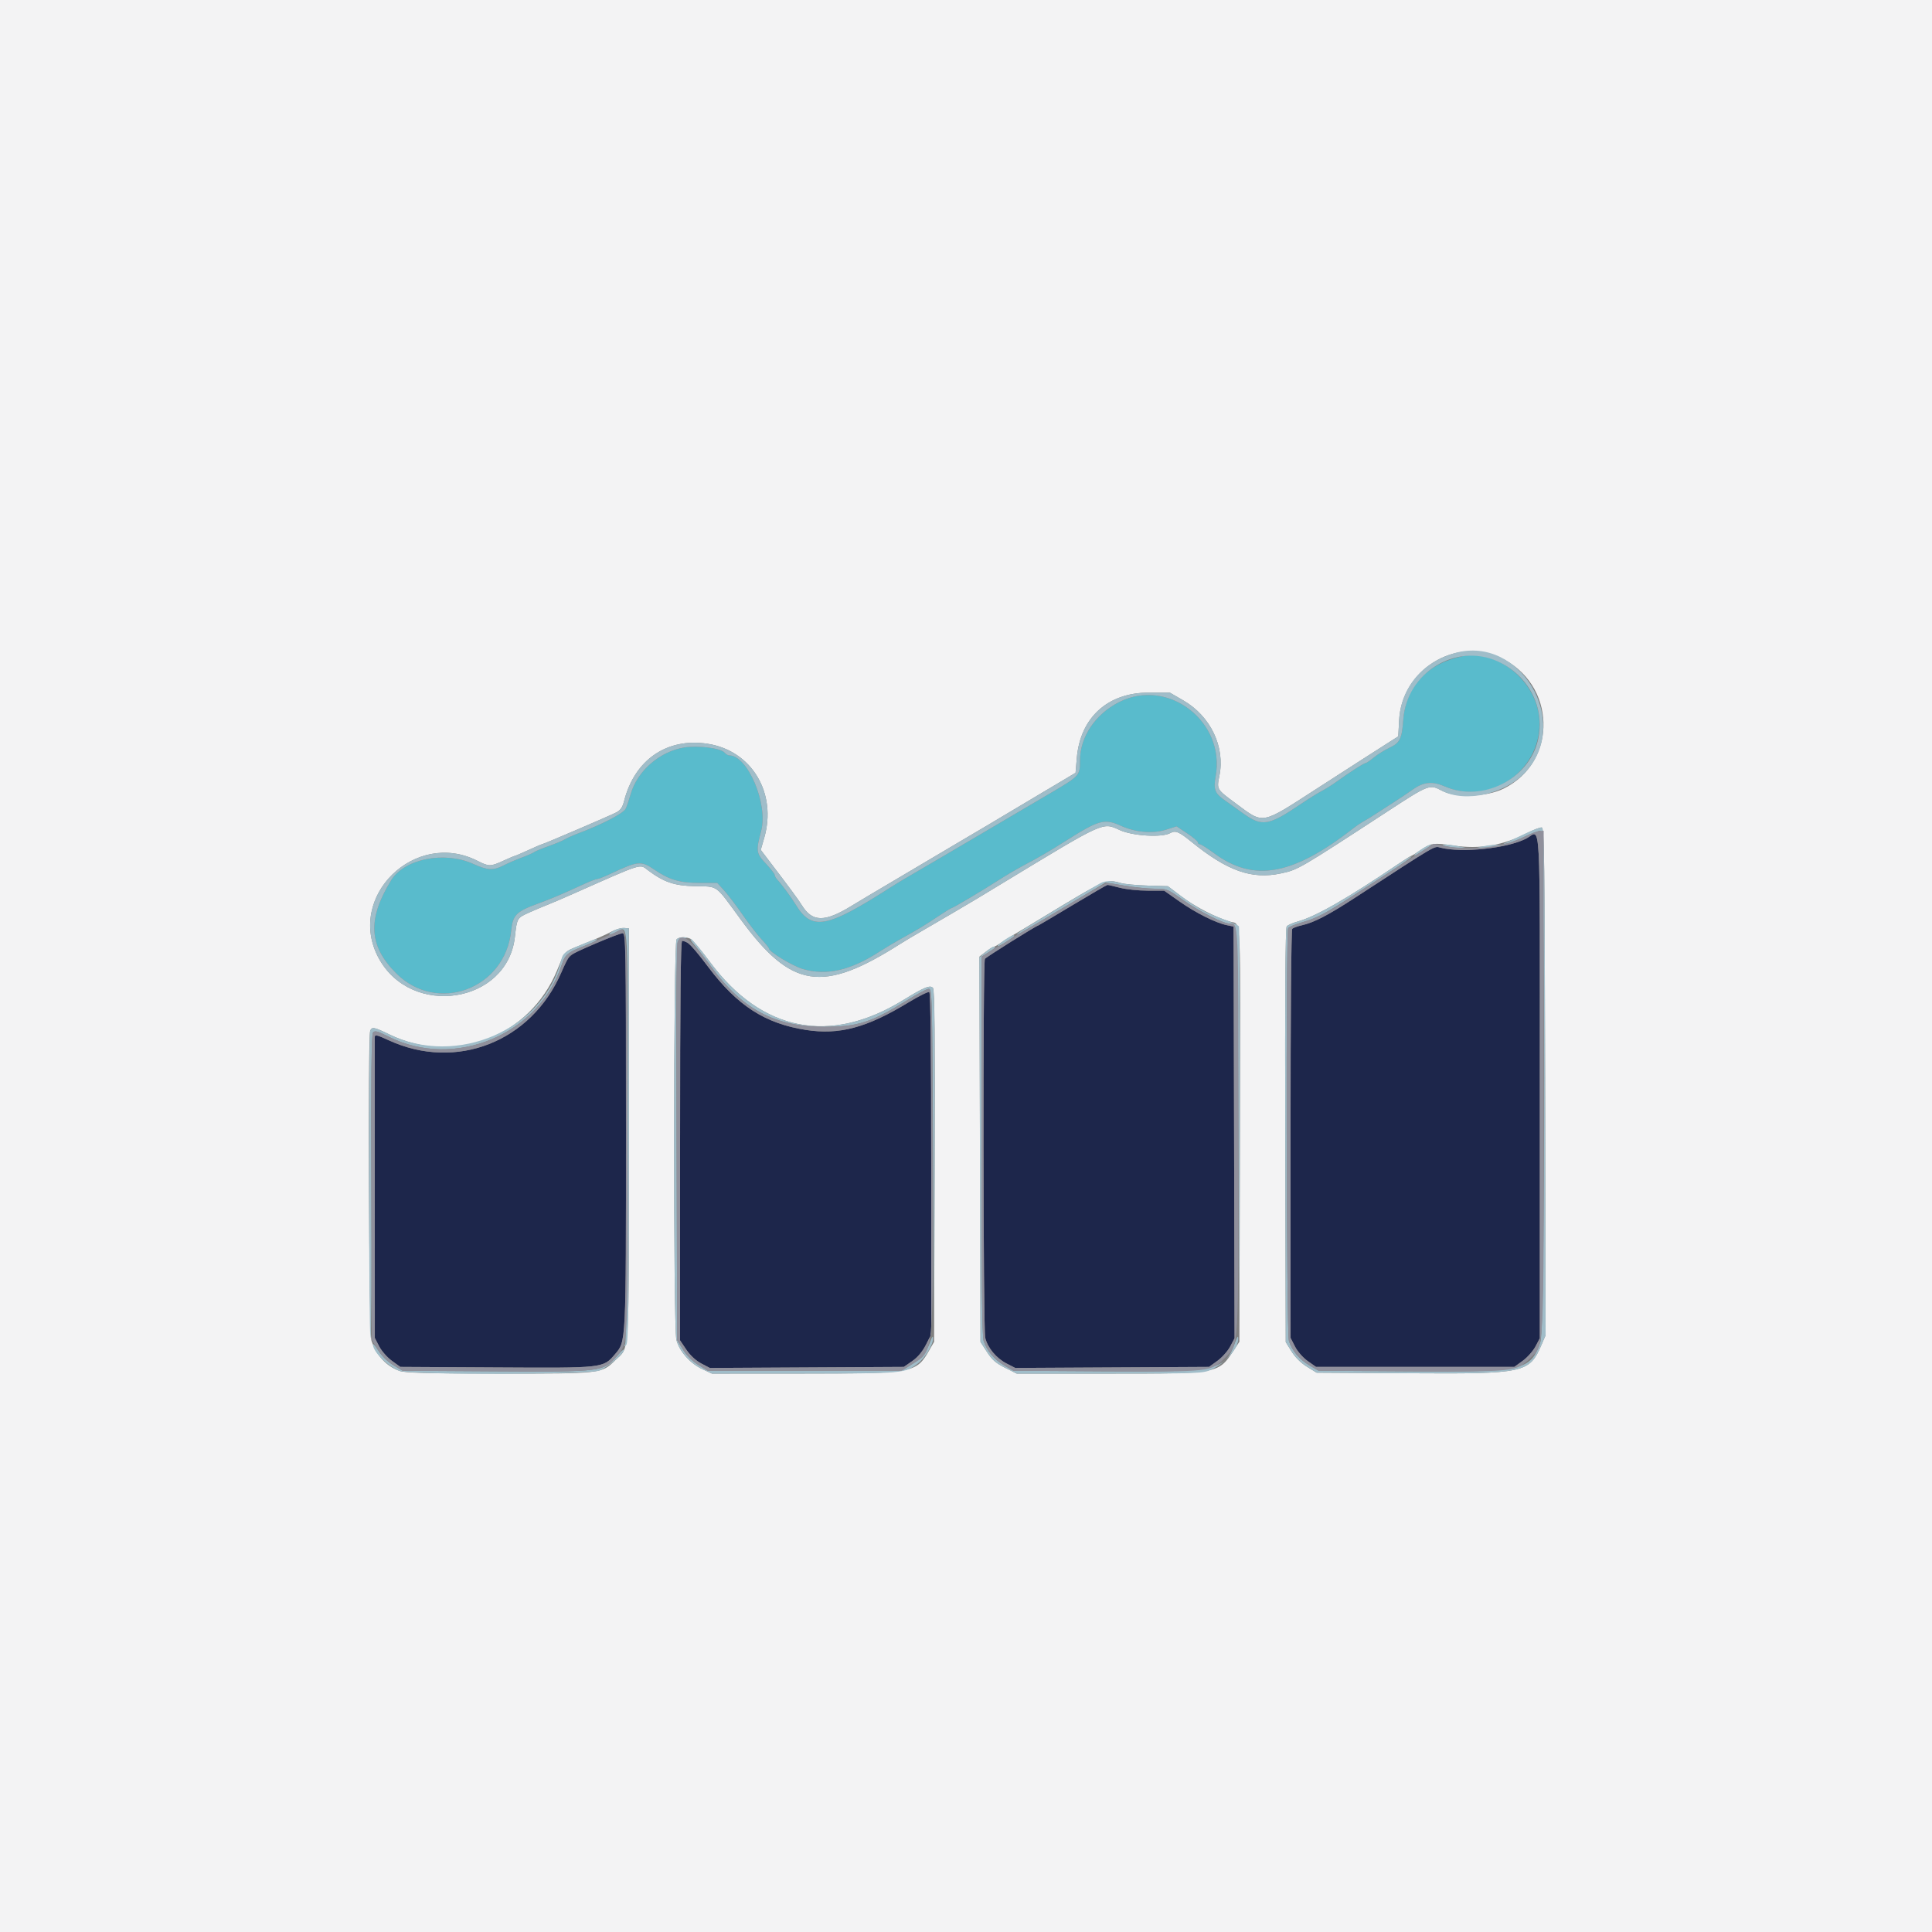 <svg id="svg" version="1.1" xmlns="http://www.w3.org/2000/svg" xmlns:xlink="http://www.w3.org/1999/xlink" width="400" height="400" viewBox="0, 0, 400,400"><rect x="0" y="0" width="400" height="400" fill="#808080" stroke="none"/><g id="svgg"><path id="path0" d="M316.000 173.611 C 312.053 175.653,302.665 176.642,298.190 175.488 C 296.895 175.154,297.691 174.686,280.632 185.803 C 274.992 189.478,272.058 191.003,269.539 191.569 C 268.639 191.771,267.742 192.098,267.544 192.296 C 267.337 192.503,267.189 210.456,267.194 234.827 L 267.202 277.000 268.123 278.796 C 268.648 279.820,269.780 281.110,270.756 281.796 L 272.469 283.000 292.995 283.000 L 313.521 283.000 315.260 281.741 C 316.216 281.048,317.404 279.715,317.899 278.778 L 318.800 277.074 318.800 224.937 C 318.800 166.592,319.096 172.009,316.000 173.611 M222.036 187.415 C 218.207 189.717,215.031 191.600,214.981 191.600 C 214.624 191.600,204.147 198.160,203.911 198.531 C 203.482 199.205,203.547 275.090,203.978 276.948 C 204.461 279.030,206.263 281.204,208.423 282.309 L 210.200 283.218 230.261 283.109 L 250.322 283.000 252.060 281.741 C 253.016 281.048,254.204 279.713,254.701 278.774 L 255.604 277.067 255.502 234.452 L 255.400 191.836 253.995 191.544 C 251.664 191.060,247.587 189.017,244.211 186.643 L 241.021 184.400 237.595 184.400 C 235.710 184.400,233.131 184.130,231.865 183.800 C 230.598 183.470,229.435 183.207,229.280 183.215 C 229.126 183.223,225.866 185.113,222.036 187.415 M123.289 195.345 C 117.481 197.849,117.878 197.510,116.186 201.404 C 109.965 215.713,94.443 221.795,80.500 215.385 C 78.039 214.254,77.599 214.154,77.595 214.726 C 77.593 215.097,77.593 229.260,77.597 246.200 L 77.603 277.000 78.502 278.743 C 78.996 279.702,80.183 281.052,81.139 281.743 L 82.878 283.000 102.739 283.113 C 125.066 283.241,124.855 283.264,127.324 280.380 C 129.637 277.678,129.600 278.439,129.600 233.969 C 129.600 195.403,129.562 193.201,128.900 193.214 C 128.515 193.222,125.990 194.181,123.289 195.345 M140.800 236.155 L 140.800 277.510 142.100 279.432 C 142.903 280.620,144.081 281.711,145.183 282.288 L 146.966 283.221 167.049 283.111 L 187.132 283.000 188.866 281.798 C 190.001 281.010,190.980 279.846,191.700 278.426 L 192.800 276.257 192.800 240.952 C 192.800 217.924,192.661 205.562,192.401 205.401 C 192.182 205.265,190.247 206.222,188.101 207.528 C 179.453 212.788,173.780 214.313,166.857 213.237 C 158.381 211.919,152.610 208.187,146.570 200.118 C 143.447 195.947,142.295 194.800,141.226 194.800 C 140.927 194.800,140.800 207.151,140.800 236.155 " stroke="none" fill="#1d264b" fill-rule="evenodd"></path><path id="path1" d="M0.000 200.000 L 0.000 400.000 200.000 400.000 L 400.000 400.000 400.000 200.000 L 400.000 0.000 200.000 0.000 L 0.000 0.000 0.000 200.000 M310.523 136.113 C 322.215 141.466,322.672 157.684,311.289 163.283 C 307.757 165.021,301.385 165.228,298.516 163.698 C 295.987 162.349,295.827 162.410,287.415 167.900 C 268.878 179.998,268.739 180.079,265.200 180.832 C 259.143 182.119,254.105 180.330,246.600 174.226 C 244.092 172.186,243.353 171.886,242.300 172.479 C 240.593 173.441,234.541 173.085,231.850 171.865 C 228.222 170.220,228.943 169.894,207.600 182.832 C 205.510 184.099,203.080 185.571,202.200 186.103 C 200.360 187.215,194.684 190.544,190.600 192.906 C 189.060 193.796,187.170 194.925,186.400 195.415 C 170.256 205.678,163.875 204.703,153.365 190.370 C 147.904 182.921,148.846 183.599,143.775 183.475 C 139.577 183.372,137.429 182.633,134.127 180.155 C 132.390 178.852,133.287 178.569,118.800 184.994 C 116.490 186.018,113.970 187.097,113.200 187.390 C 112.430 187.684,110.769 188.387,109.510 188.952 C 107.050 190.058,107.044 190.067,106.600 194.000 C 105.039 207.798,85.120 210.853,78.381 198.328 C 71.592 185.711,85.889 171.657,98.838 178.219 C 101.240 179.436,101.537 179.435,104.237 178.200 C 105.440 177.650,106.504 177.200,106.602 177.200 C 106.700 177.200,107.959 176.660,109.400 176.000 C 110.841 175.340,112.100 174.800,112.197 174.800 C 112.474 174.800,126.239 168.904,127.576 168.213 C 128.457 167.757,128.883 167.149,129.199 165.897 C 131.371 157.300,138.085 152.683,146.513 153.990 C 155.631 155.405,160.912 164.193,158.224 173.478 L 157.507 175.956 158.970 177.878 C 163.633 184.005,165.284 186.242,165.998 187.396 C 168.189 190.942,170.713 190.980,176.306 187.549 C 177.788 186.641,181.160 184.629,183.800 183.080 C 186.440 181.531,190.370 179.203,192.533 177.906 C 194.696 176.610,197.036 175.225,197.733 174.829 C 198.430 174.433,201.250 172.767,204.000 171.127 C 206.750 169.486,212.079 166.312,215.841 164.073 L 222.682 160.002 222.939 156.962 C 223.648 148.582,229.326 143.400,237.800 143.400 L 242.200 143.400 244.995 145.015 C 250.627 148.271,253.671 154.612,252.470 160.591 C 251.895 163.456,251.846 163.372,255.848 166.333 C 261.735 170.689,260.924 170.834,272.514 163.358 C 280.651 158.108,284.271 155.783,287.848 153.506 L 289.497 152.457 289.672 149.112 C 290.219 138.704,301.212 131.851,310.523 136.113 M319.901 223.928 L 320.003 276.445 319.146 278.437 C 316.643 284.256,315.678 284.465,292.000 284.319 L 272.600 284.200 270.600 282.968 C 269.352 282.199,268.149 281.008,267.400 279.799 L 266.200 277.863 266.095 235.079 C 266.023 206.098,266.123 192.134,266.402 191.797 C 266.629 191.524,267.667 191.066,268.708 190.781 C 272.415 189.764,278.940 186.024,289.695 178.752 C 290.958 177.898,292.075 177.200,292.178 177.200 C 292.280 177.200,293.047 176.732,293.882 176.160 C 296.264 174.528,296.784 174.444,300.818 175.049 C 306.367 175.881,311.215 175.057,316.310 172.415 C 317.570 171.762,318.870 171.269,319.200 171.320 C 319.729 171.400,319.812 177.605,319.901 223.928 M232.003 182.814 C 232.771 183.042,235.290 183.284,237.600 183.353 L 241.800 183.478 244.600 185.594 C 247.455 187.750,251.638 189.916,254.709 190.826 C 257.011 191.508,256.844 187.805,256.715 235.400 L 256.600 277.800 255.548 279.400 C 252.232 284.442,252.547 284.381,229.764 284.391 L 210.528 284.400 208.096 283.185 C 206.187 282.231,205.377 281.523,204.332 279.894 L 203.000 277.819 202.892 237.935 L 202.785 198.052 204.130 197.026 C 204.870 196.462,205.611 196.000,205.776 196.000 C 205.941 196.000,206.554 195.661,207.138 195.247 C 207.722 194.833,208.830 194.133,209.600 193.693 C 210.370 193.252,213.160 191.580,215.800 189.976 C 228.774 182.096,229.097 181.953,232.003 182.814 M130.200 234.800 C 130.200 282.420,130.430 278.664,127.325 281.683 C 124.529 284.402,124.525 284.402,103.250 284.382 C 88.605 284.369,83.861 284.244,82.735 283.841 C 80.002 282.865,78.037 280.760,76.911 277.600 C 76.386 276.127,76.130 214.770,76.643 213.433 C 76.985 212.541,77.428 212.623,80.596 214.162 C 93.995 220.669,109.677 214.676,115.349 200.880 C 117.026 196.802,116.813 197.039,119.896 195.810 C 123.565 194.348,125.146 193.656,126.800 192.787 C 127.570 192.383,128.650 192.085,129.200 192.126 L 130.200 192.200 130.200 234.800 M142.906 194.336 C 143.295 194.489,145.146 196.682,147.020 199.207 C 157.708 213.611,171.836 216.386,187.000 207.061 C 191.419 204.344,192.594 203.869,193.174 204.569 C 193.507 204.970,193.598 214.798,193.514 241.458 L 193.400 277.800 192.418 279.515 C 189.689 284.280,189.253 284.362,166.600 284.379 L 147.400 284.392 145.378 283.451 C 142.887 282.291,140.628 279.729,140.042 277.399 C 139.384 274.788,139.421 195.139,140.080 194.480 C 140.603 193.957,141.795 193.896,142.906 194.336 " stroke="none" fill="#f3f3f4" fill-rule="evenodd"></path><path id="path2" d="M302.800 135.862 C 295.621 137.282,291.026 142.190,290.540 148.955 C 290.251 152.973,289.849 153.795,287.674 154.817 C 286.657 155.295,285.193 156.207,284.421 156.843 C 283.649 157.480,282.874 158.000,282.699 158.000 C 282.369 158.000,279.386 159.919,276.597 161.926 C 275.715 162.560,274.365 163.404,273.597 163.800 C 272.829 164.197,270.940 165.373,269.400 166.414 C 262.625 170.996,261.322 171.212,257.391 168.409 C 255.856 167.315,254.026 166.010,253.326 165.509 C 251.519 164.220,251.211 163.334,251.681 160.772 C 253.767 149.402,241.845 140.213,231.690 145.365 C 226.748 147.872,223.600 152.582,223.600 157.471 C 223.600 160.607,223.582 160.626,217.154 164.402 C 207.121 170.295,200.871 173.972,195.657 177.048 C 192.718 178.782,189.371 180.740,188.219 181.400 C 187.067 182.060,185.331 183.109,184.362 183.730 C 171.114 192.226,168.080 192.774,164.736 187.273 C 163.842 185.802,161.845 183.099,160.900 182.081 C 160.625 181.785,160.400 181.368,160.400 181.154 C 160.400 180.941,159.571 179.879,158.557 178.795 C 156.542 176.641,156.481 176.210,157.595 172.000 C 159.059 166.467,154.799 156.400,150.993 156.400 C 150.721 156.400,150.286 156.145,150.027 155.832 C 149.255 154.903,144.541 154.295,141.676 154.757 C 136.592 155.575,131.946 159.613,130.579 164.400 C 130.233 165.610,129.768 166.974,129.545 167.430 C 129.072 168.398,124.571 170.732,119.600 172.586 C 118.610 172.956,117.440 173.481,117.000 173.754 C 116.560 174.027,115.030 174.665,113.600 175.173 C 112.170 175.681,110.818 176.241,110.595 176.418 C 110.372 176.595,109.202 177.110,107.995 177.562 C 106.788 178.014,105.087 178.747,104.215 179.192 C 102.095 180.273,100.983 180.213,97.955 178.851 C 91.957 176.153,83.681 177.823,80.961 182.280 C 76.036 190.349,76.343 195.829,82.039 201.525 C 90.517 210.003,104.600 204.766,105.837 192.676 C 106.168 189.435,106.898 188.701,111.400 187.079 C 112.940 186.525,115.460 185.503,117.000 184.808 C 118.540 184.114,120.570 183.198,121.511 182.773 C 122.452 182.348,123.419 182.000,123.662 182.000 C 123.904 182.000,125.204 181.480,126.551 180.844 C 132.041 178.251,132.760 178.184,135.418 180.012 C 138.515 182.143,140.737 182.800,144.850 182.800 L 148.492 182.800 149.872 184.300 C 150.631 185.125,152.366 187.401,153.726 189.358 C 155.087 191.314,156.875 193.631,157.700 194.506 C 158.525 195.381,159.200 196.219,159.200 196.369 C 159.200 197.038,164.100 200.007,166.220 200.623 C 171.153 202.057,176.116 200.920,182.200 196.961 C 183.300 196.246,185.286 195.062,186.614 194.330 C 190.027 192.450,191.373 191.635,194.266 189.700 C 195.664 188.765,196.908 188.000,197.030 188.000 C 197.312 188.000,203.376 184.396,206.844 182.167 C 208.298 181.233,210.548 179.908,211.844 179.224 C 215.078 177.518,217.280 176.235,220.800 174.007 C 227.530 169.747,228.659 169.441,232.052 170.965 C 235.126 172.345,238.633 172.653,241.397 171.783 L 243.604 171.089 245.802 172.549 C 247.011 173.351,248.000 174.186,248.000 174.404 C 248.000 174.622,248.195 174.800,248.433 174.800 C 248.671 174.800,250.003 175.642,251.393 176.671 C 259.560 182.715,267.670 181.260,280.165 171.509 C 280.805 171.009,281.817 170.330,282.413 170.000 C 283.009 169.670,284.015 169.052,284.649 168.627 C 285.282 168.202,286.880 167.173,288.200 166.341 C 289.520 165.509,291.383 164.262,292.341 163.571 C 294.706 161.862,296.503 161.676,299.226 162.857 C 308.791 167.006,319.649 159.048,318.673 148.604 C 317.950 140.860,309.958 134.445,302.800 135.862 " stroke="none" fill="#59bbcc" fill-rule="evenodd"></path><path id="path3" d="M301.400 135.154 C 294.552 136.977,290.026 142.364,289.672 149.112 L 289.497 152.457 287.848 153.506 C 284.271 155.783,280.651 158.108,272.514 163.358 C 260.924 170.834,261.735 170.689,255.848 166.333 C 251.846 163.372,251.895 163.456,252.470 160.591 C 253.671 154.612,250.627 148.271,244.995 145.015 L 242.200 143.400 237.800 143.400 C 229.326 143.400,223.648 148.582,222.939 156.962 L 222.682 160.002 215.841 164.073 C 212.079 166.312,206.750 169.486,204.000 171.127 C 201.250 172.767,198.430 174.433,197.733 174.829 C 197.036 175.225,194.696 176.610,192.533 177.906 C 190.370 179.203,186.440 181.531,183.800 183.080 C 181.160 184.629,177.788 186.641,176.306 187.549 C 170.713 190.980,168.189 190.942,165.998 187.396 C 165.284 186.242,163.633 184.005,158.970 177.878 L 157.507 175.956 158.224 173.478 C 160.912 164.193,155.631 155.405,146.513 153.990 C 138.085 152.683,131.371 157.300,129.199 165.897 C 128.883 167.149,128.457 167.757,127.576 168.213 C 126.239 168.904,112.474 174.800,112.197 174.800 C 112.100 174.800,110.841 175.340,109.400 176.000 C 107.959 176.660,106.700 177.200,106.602 177.200 C 106.504 177.200,105.440 177.650,104.237 178.200 C 101.537 179.435,101.240 179.436,98.838 178.219 C 85.889 171.657,71.592 185.711,78.381 198.328 C 85.120 210.853,105.039 207.798,106.600 194.000 C 107.044 190.067,107.050 190.058,109.510 188.952 C 110.769 188.387,112.430 187.684,113.200 187.390 C 113.970 187.097,116.490 186.018,118.800 184.994 C 133.287 178.569,132.390 178.852,134.127 180.155 C 137.429 182.633,139.577 183.372,143.775 183.475 C 148.846 183.599,147.904 182.921,153.365 190.370 C 163.875 204.703,170.256 205.678,186.400 195.415 C 187.170 194.925,189.060 193.796,190.600 192.906 C 194.684 190.544,200.360 187.215,202.200 186.103 C 203.080 185.571,205.510 184.099,207.600 182.832 C 228.943 169.894,228.222 170.220,231.850 171.865 C 234.541 173.085,240.593 173.441,242.300 172.479 C 243.353 171.886,244.092 172.186,246.600 174.226 C 254.105 180.330,259.143 182.119,265.200 180.832 C 268.739 180.079,268.878 179.998,287.415 167.900 C 295.827 162.410,295.987 162.349,298.516 163.698 C 303.407 166.306,311.819 164.375,316.001 159.683 C 325.268 149.289,314.741 131.604,301.400 135.154 M310.000 136.901 C 316.494 139.791,319.960 146.528,318.408 153.246 C 316.540 161.330,306.873 166.174,299.226 162.857 C 296.503 161.676,294.706 161.862,292.341 163.571 C 291.383 164.262,289.520 165.509,288.200 166.341 C 286.880 167.173,285.282 168.202,284.649 168.627 C 284.015 169.052,283.009 169.670,282.413 170.000 C 281.817 170.330,280.805 171.009,280.165 171.509 C 267.670 181.260,259.560 182.715,251.393 176.671 C 250.003 175.642,248.671 174.800,248.433 174.800 C 248.195 174.800,248.000 174.622,248.000 174.404 C 248.000 174.186,247.011 173.351,245.802 172.549 L 243.604 171.089 241.397 171.783 C 238.633 172.653,235.126 172.345,232.052 170.965 C 228.659 169.441,227.530 169.747,220.800 174.007 C 217.280 176.235,215.078 177.518,211.844 179.224 C 210.548 179.908,208.298 181.233,206.844 182.167 C 203.376 184.396,197.312 188.000,197.030 188.000 C 196.908 188.000,195.664 188.765,194.266 189.700 C 191.373 191.635,190.027 192.450,186.614 194.330 C 185.286 195.062,183.300 196.246,182.200 196.961 C 176.116 200.920,171.153 202.057,166.220 200.623 C 164.100 200.007,159.200 197.038,159.200 196.369 C 159.200 196.219,158.525 195.381,157.700 194.506 C 156.875 193.631,155.087 191.314,153.726 189.358 C 152.366 187.401,150.631 185.125,149.872 184.300 L 148.492 182.800 144.850 182.800 C 140.737 182.800,138.515 182.143,135.418 180.012 C 132.760 178.184,132.041 178.251,126.551 180.844 C 125.204 181.480,123.904 182.000,123.662 182.000 C 123.419 182.000,122.452 182.348,121.511 182.773 C 120.570 183.198,118.540 184.114,117.000 184.808 C 115.460 185.503,112.940 186.525,111.400 187.079 C 106.898 188.701,106.168 189.435,105.837 192.676 C 104.600 204.766,90.517 210.003,82.039 201.525 C 76.343 195.829,76.036 190.349,80.961 182.280 C 83.681 177.823,91.957 176.153,97.955 178.851 C 100.983 180.213,102.095 180.273,104.215 179.192 C 105.087 178.747,106.788 178.014,107.995 177.562 C 109.202 177.110,110.372 176.595,110.595 176.418 C 110.818 176.241,112.170 175.681,113.600 175.173 C 115.030 174.665,116.560 174.027,117.000 173.754 C 117.440 173.481,118.610 172.956,119.600 172.586 C 124.571 170.732,129.072 168.398,129.545 167.430 C 129.768 166.974,130.233 165.610,130.579 164.400 C 131.946 159.613,136.592 155.575,141.676 154.757 C 144.541 154.295,149.255 154.903,150.027 155.832 C 150.286 156.145,150.721 156.400,150.993 156.400 C 154.799 156.400,159.059 166.467,157.595 172.000 C 156.481 176.210,156.542 176.641,158.557 178.795 C 159.571 179.879,160.400 180.941,160.400 181.154 C 160.400 181.368,160.625 181.785,160.900 182.081 C 161.845 183.099,163.842 185.802,164.736 187.273 C 168.080 192.774,171.114 192.226,184.362 183.730 C 185.331 183.109,187.067 182.060,188.219 181.400 C 189.371 180.740,192.718 178.782,195.657 177.048 C 200.871 173.972,207.121 170.295,217.154 164.402 C 223.582 160.626,223.600 160.607,223.600 157.471 C 223.600 152.582,226.748 147.872,231.690 145.365 C 241.845 140.213,253.767 149.402,251.681 160.772 C 251.211 163.334,251.519 164.220,253.326 165.509 C 254.026 166.010,255.856 167.315,257.391 168.409 C 261.322 171.212,262.625 170.996,269.400 166.414 C 270.940 165.373,272.829 164.197,273.597 163.800 C 274.365 163.404,275.715 162.560,276.597 161.926 C 279.386 159.919,282.369 158.000,282.699 158.000 C 282.874 158.000,283.649 157.480,284.421 156.843 C 285.193 156.207,286.657 155.295,287.674 154.817 C 289.849 153.795,290.251 152.973,290.540 148.955 C 291.233 139.307,301.340 133.047,310.000 136.901 M315.800 172.584 C 314.260 173.324,312.550 174.129,312.000 174.373 C 311.004 174.815,311.004 174.816,312.132 174.593 C 312.755 174.469,314.392 173.836,315.771 173.184 C 317.150 172.533,318.575 172.000,318.939 172.000 C 319.952 172.000,319.956 274.812,318.943 277.786 C 316.905 283.767,315.587 284.066,291.934 283.918 L 273.000 283.800 271.114 282.691 C 269.027 281.465,267.548 279.710,266.855 277.640 C 266.337 276.094,266.192 192.934,266.706 192.153 C 266.868 191.907,268.072 191.396,269.383 191.018 C 273.243 189.903,273.787 189.591,288.110 180.286 C 290.480 178.746,292.342 177.409,292.248 177.314 C 292.153 177.220,291.024 177.854,289.738 178.723 C 278.950 186.019,272.420 189.763,268.708 190.781 C 267.667 191.066,266.629 191.524,266.402 191.797 C 266.123 192.134,266.023 206.098,266.095 235.079 L 266.200 277.863 267.400 279.799 C 268.149 281.008,269.352 282.199,270.600 282.968 L 272.600 284.200 292.000 284.319 C 315.678 284.465,316.643 284.256,319.146 278.437 L 320.003 276.445 319.901 223.928 C 319.812 177.603,319.729 171.401,319.200 171.324 C 318.870 171.277,317.340 171.843,315.800 172.584 M294.300 175.829 C 293.475 176.370,292.800 176.920,292.800 177.052 C 292.800 177.272,293.775 176.714,295.789 175.339 C 297.208 174.370,295.840 174.821,294.300 175.829 M299.400 175.200 C 300.060 175.368,301.230 175.506,302.000 175.507 L 303.400 175.508 301.800 175.177 C 299.645 174.731,297.634 174.751,299.400 175.200 M307.200 175.200 L 305.800 175.495 307.200 175.500 C 307.970 175.503,309.140 175.368,309.800 175.200 L 311.000 174.895 309.800 174.900 C 309.140 174.903,307.970 175.038,307.200 175.200 M227.800 182.869 C 224.917 184.470,211.654 192.469,211.000 193.000 C 209.469 194.245,211.058 193.367,219.957 188.057 L 228.912 182.713 232.773 183.357 C 234.897 183.710,237.767 184.000,239.150 184.000 C 241.575 184.000,241.782 184.084,244.933 186.330 C 248.031 188.539,253.201 191.193,254.432 191.206 C 256.278 191.226,256.187 189.255,256.404 233.885 L 256.607 275.800 256.698 234.000 C 256.747 211.010,256.656 192.010,256.494 191.778 C 256.332 191.545,255.030 190.937,253.600 190.426 C 249.889 189.100,247.790 187.970,244.600 185.578 L 241.800 183.478 237.600 183.353 C 235.290 183.284,232.771 183.042,232.003 182.814 C 230.223 182.287,228.814 182.305,227.800 182.869 M127.070 192.670 C 126.448 193.001,126.026 193.360,126.133 193.466 C 126.239 193.572,126.899 193.363,127.599 193.001 C 130.193 191.659,130.025 188.598,129.907 235.090 C 129.847 258.940,129.643 277.749,129.441 278.200 C 129.139 278.874,129.171 278.918,129.641 278.480 C 130.113 278.041,130.200 271.278,130.200 235.080 L 130.200 192.200 129.200 192.133 C 128.650 192.097,127.691 192.338,127.070 192.670 M207.892 194.683 C 207.063 195.252,206.462 195.795,206.556 195.889 C 206.727 196.060,210.000 194.024,210.000 193.747 C 210.000 193.404,209.306 193.713,207.892 194.683 M140.080 194.480 C 139.421 195.139,139.384 274.788,140.042 277.399 C 140.628 279.729,142.887 282.291,145.378 283.451 L 147.400 284.392 166.600 284.379 C 187.185 284.364,187.346 284.349,190.054 282.285 C 191.581 281.120,193.210 278.401,193.182 277.062 C 193.171 276.494,192.974 276.737,192.603 277.777 C 191.804 280.021,190.801 281.227,188.593 282.600 L 186.663 283.800 166.600 283.800 L 146.537 283.800 144.579 282.589 C 143.366 281.839,142.161 280.634,141.411 279.421 L 140.200 277.463 140.086 236.832 C 139.963 192.694,139.902 194.529,141.501 194.286 C 142.587 194.122,142.588 194.119,141.580 194.060 C 141.019 194.027,140.344 194.216,140.080 194.480 M120.243 195.630 C 116.947 197.025,116.557 197.320,116.217 198.675 C 112.583 213.155,94.611 220.968,80.596 214.162 C 77.428 212.623,76.985 212.541,76.643 213.433 C 76.293 214.345,76.355 276.510,76.706 277.062 C 76.868 277.316,76.950 263.301,76.888 245.917 C 76.807 222.980,76.900 214.162,77.226 213.769 C 77.595 213.324,78.165 213.475,80.436 214.618 C 94.165 221.532,111.694 214.180,116.367 199.548 C 116.953 197.712,117.623 197.151,120.600 196.002 C 121.920 195.492,123.171 194.923,123.380 194.738 C 124.041 194.151,123.119 194.413,120.243 195.630 M143.652 195.500 C 144.204 196.105,145.879 198.270,147.376 200.311 C 153.739 208.990,160.537 212.582,170.600 212.583 C 177.642 212.585,180.336 211.717,187.999 206.980 C 189.870 205.824,191.760 204.816,192.200 204.739 C 192.994 204.601,193.002 204.876,193.203 240.200 L 193.406 275.800 193.503 240.380 C 193.575 214.097,193.481 204.841,193.140 204.500 C 192.547 203.907,191.248 204.448,187.000 207.061 C 171.734 216.449,157.592 213.580,146.771 198.900 C 144.947 196.425,143.274 194.400,143.052 194.400 C 142.831 194.400,143.101 194.895,143.652 195.500 M204.070 197.100 L 202.770 198.200 202.885 238.009 L 203.000 277.819 204.332 279.894 C 205.377 281.523,206.187 282.231,208.096 283.185 L 210.528 284.400 229.764 284.391 C 248.261 284.383,249.069 284.351,250.800 283.566 C 253.719 282.243,256.437 279.090,256.368 277.108 C 256.346 276.468,256.161 276.695,255.742 277.879 C 253.659 283.760,252.350 284.055,228.952 283.915 L 209.800 283.800 207.914 282.691 C 205.827 281.465,204.348 279.710,203.655 277.640 C 203.327 276.661,203.200 265.345,203.200 237.173 L 203.200 198.065 204.600 197.200 C 205.370 196.724,206.000 196.259,206.000 196.167 C 206.000 195.737,205.256 196.096,204.070 197.100 M77.200 278.327 C 77.200 279.869,80.322 282.980,82.735 283.841 C 85.074 284.677,121.659 284.626,124.050 283.783 C 125.720 283.195,129.200 280.264,129.200 279.445 C 129.200 279.231,128.566 279.797,127.790 280.703 C 124.949 284.022,124.710 284.053,102.638 283.918 L 83.400 283.800 81.469 282.665 C 80.296 281.976,79.079 280.806,78.369 279.687 C 77.726 278.673,77.200 278.061,77.200 278.327 " stroke="none" fill="#a0bdc9" fill-rule="evenodd"></path><path id="path4" d="M315.600 173.225 C 311.268 175.424,304.428 176.221,299.090 175.149 L 296.847 174.699 294.246 176.341 C 291.881 177.835,288.018 180.331,278.960 186.219 C 274.771 188.943,272.326 190.168,269.383 191.018 C 268.072 191.396,266.868 191.907,266.706 192.153 C 266.192 192.934,266.337 276.094,266.855 277.640 C 267.548 279.710,269.027 281.465,271.114 282.691 L 273.000 283.800 291.934 283.918 C 313.459 284.053,314.006 283.994,316.759 281.241 C 319.787 278.213,319.600 281.988,319.600 223.929 L 319.600 172.000 318.700 172.054 C 318.205 172.084,316.810 172.611,315.600 173.225 M318.800 224.937 L 318.800 277.074 317.899 278.778 C 317.404 279.715,316.216 281.048,315.260 281.741 L 313.521 283.000 292.995 283.000 L 272.469 283.000 270.756 281.796 C 269.780 281.110,268.648 279.820,268.123 278.796 L 267.202 277.000 267.194 234.827 C 267.189 210.456,267.337 192.503,267.544 192.296 C 267.742 192.098,268.639 191.771,269.539 191.569 C 272.058 191.003,274.992 189.478,280.632 185.803 C 297.691 174.686,296.895 175.154,298.190 175.488 C 302.665 176.642,312.053 175.653,316.000 173.611 C 319.096 172.009,318.800 166.592,318.800 224.937 M219.618 188.218 C 214.678 191.178,210.571 193.600,210.490 193.600 C 210.410 193.600,209.559 194.140,208.600 194.800 C 207.641 195.460,206.749 196.000,206.619 196.000 C 206.489 196.000,205.667 196.474,204.791 197.053 L 203.200 198.106 203.200 237.193 C 203.200 265.350,203.327 276.661,203.655 277.640 C 204.348 279.710,205.827 281.465,207.914 282.691 L 209.800 283.800 228.952 283.915 C 250.638 284.045,250.812 284.025,253.614 281.138 C 256.552 278.110,256.400 280.676,256.400 234.157 C 256.400 189.352,256.482 191.200,254.503 191.200 C 253.224 191.200,248.122 188.604,244.933 186.330 C 241.726 184.044,241.614 184.000,238.933 183.986 C 237.430 183.978,234.760 183.712,233.000 183.394 C 231.240 183.076,229.530 182.820,229.200 182.826 C 228.870 182.831,224.558 185.258,219.618 188.218 M231.865 183.800 C 233.131 184.130,235.710 184.400,237.595 184.400 L 241.021 184.400 244.211 186.643 C 247.587 189.017,251.664 191.060,253.995 191.544 L 255.400 191.836 255.502 234.452 L 255.604 277.067 254.701 278.774 C 254.204 279.713,253.016 281.048,252.060 281.741 L 250.322 283.000 230.261 283.109 L 210.200 283.218 208.423 282.309 C 206.263 281.204,204.461 279.030,203.978 276.948 C 203.547 275.090,203.482 199.205,203.911 198.531 C 204.147 198.160,214.624 191.600,214.981 191.600 C 215.031 191.600,218.207 189.717,222.036 187.415 C 225.866 185.113,229.126 183.223,229.280 183.215 C 229.435 183.207,230.598 183.470,231.865 183.800 M127.400 193.012 C 125.540 193.898,121.153 195.800,119.600 196.395 C 117.647 197.144,116.903 197.869,116.367 199.548 C 111.694 214.180,94.165 221.532,80.436 214.618 C 78.165 213.475,77.595 213.324,77.226 213.769 C 76.900 214.162,76.807 222.972,76.888 245.887 L 77.000 277.463 78.211 279.421 C 78.960 280.634,80.166 281.840,81.379 282.589 L 83.336 283.800 102.606 283.918 C 124.691 284.053,124.951 284.020,127.773 280.723 C 130.089 278.017,130.053 278.804,129.921 233.805 C 129.788 188.521,129.989 191.780,127.400 193.012 M129.600 233.969 C 129.600 278.439,129.637 277.678,127.324 280.380 C 124.855 283.264,125.066 283.241,102.739 283.113 L 82.878 283.000 81.139 281.743 C 80.183 281.052,78.996 279.702,78.502 278.743 L 77.603 277.000 77.597 246.200 C 77.593 229.260,77.593 215.097,77.595 214.726 C 77.599 214.154,78.039 214.254,80.500 215.385 C 94.443 221.795,109.965 215.713,116.186 201.404 C 116.926 199.701,117.722 198.118,117.954 197.886 C 118.553 197.287,128.056 193.231,128.900 193.214 C 129.562 193.201,129.600 195.403,129.600 233.969 M140.194 195.300 C 140.072 195.795,140.024 214.484,140.086 236.832 L 140.200 277.463 141.411 279.421 C 142.161 280.634,143.366 281.839,144.579 282.589 L 146.537 283.800 166.600 283.800 L 186.663 283.800 188.624 282.588 C 193.418 279.624,193.221 281.488,193.102 240.149 C 193.001 204.848,192.994 204.601,192.200 204.739 C 191.760 204.816,189.870 205.824,187.999 206.980 C 180.336 211.717,177.642 212.585,170.600 212.583 C 160.537 212.582,153.739 208.990,147.376 200.311 C 142.880 194.179,140.822 192.744,140.194 195.300 M142.434 195.218 C 142.863 195.448,144.724 197.653,146.570 200.118 C 152.610 208.187,158.381 211.919,166.857 213.237 C 173.780 214.313,179.453 212.788,188.101 207.528 C 190.247 206.222,192.182 205.265,192.401 205.401 C 192.661 205.562,192.800 217.924,192.800 240.952 L 192.800 276.257 191.700 278.426 C 190.980 279.846,190.001 281.010,188.866 281.798 L 187.132 283.000 167.049 283.111 L 146.966 283.221 145.183 282.288 C 144.081 281.711,142.903 280.620,142.100 279.432 L 140.800 277.510 140.800 236.155 C 140.800 207.151,140.927 194.800,141.226 194.800 C 141.461 194.800,142.004 194.988,142.434 195.218 " stroke="none" fill="#90909c" fill-rule="evenodd"></path></g></svg>